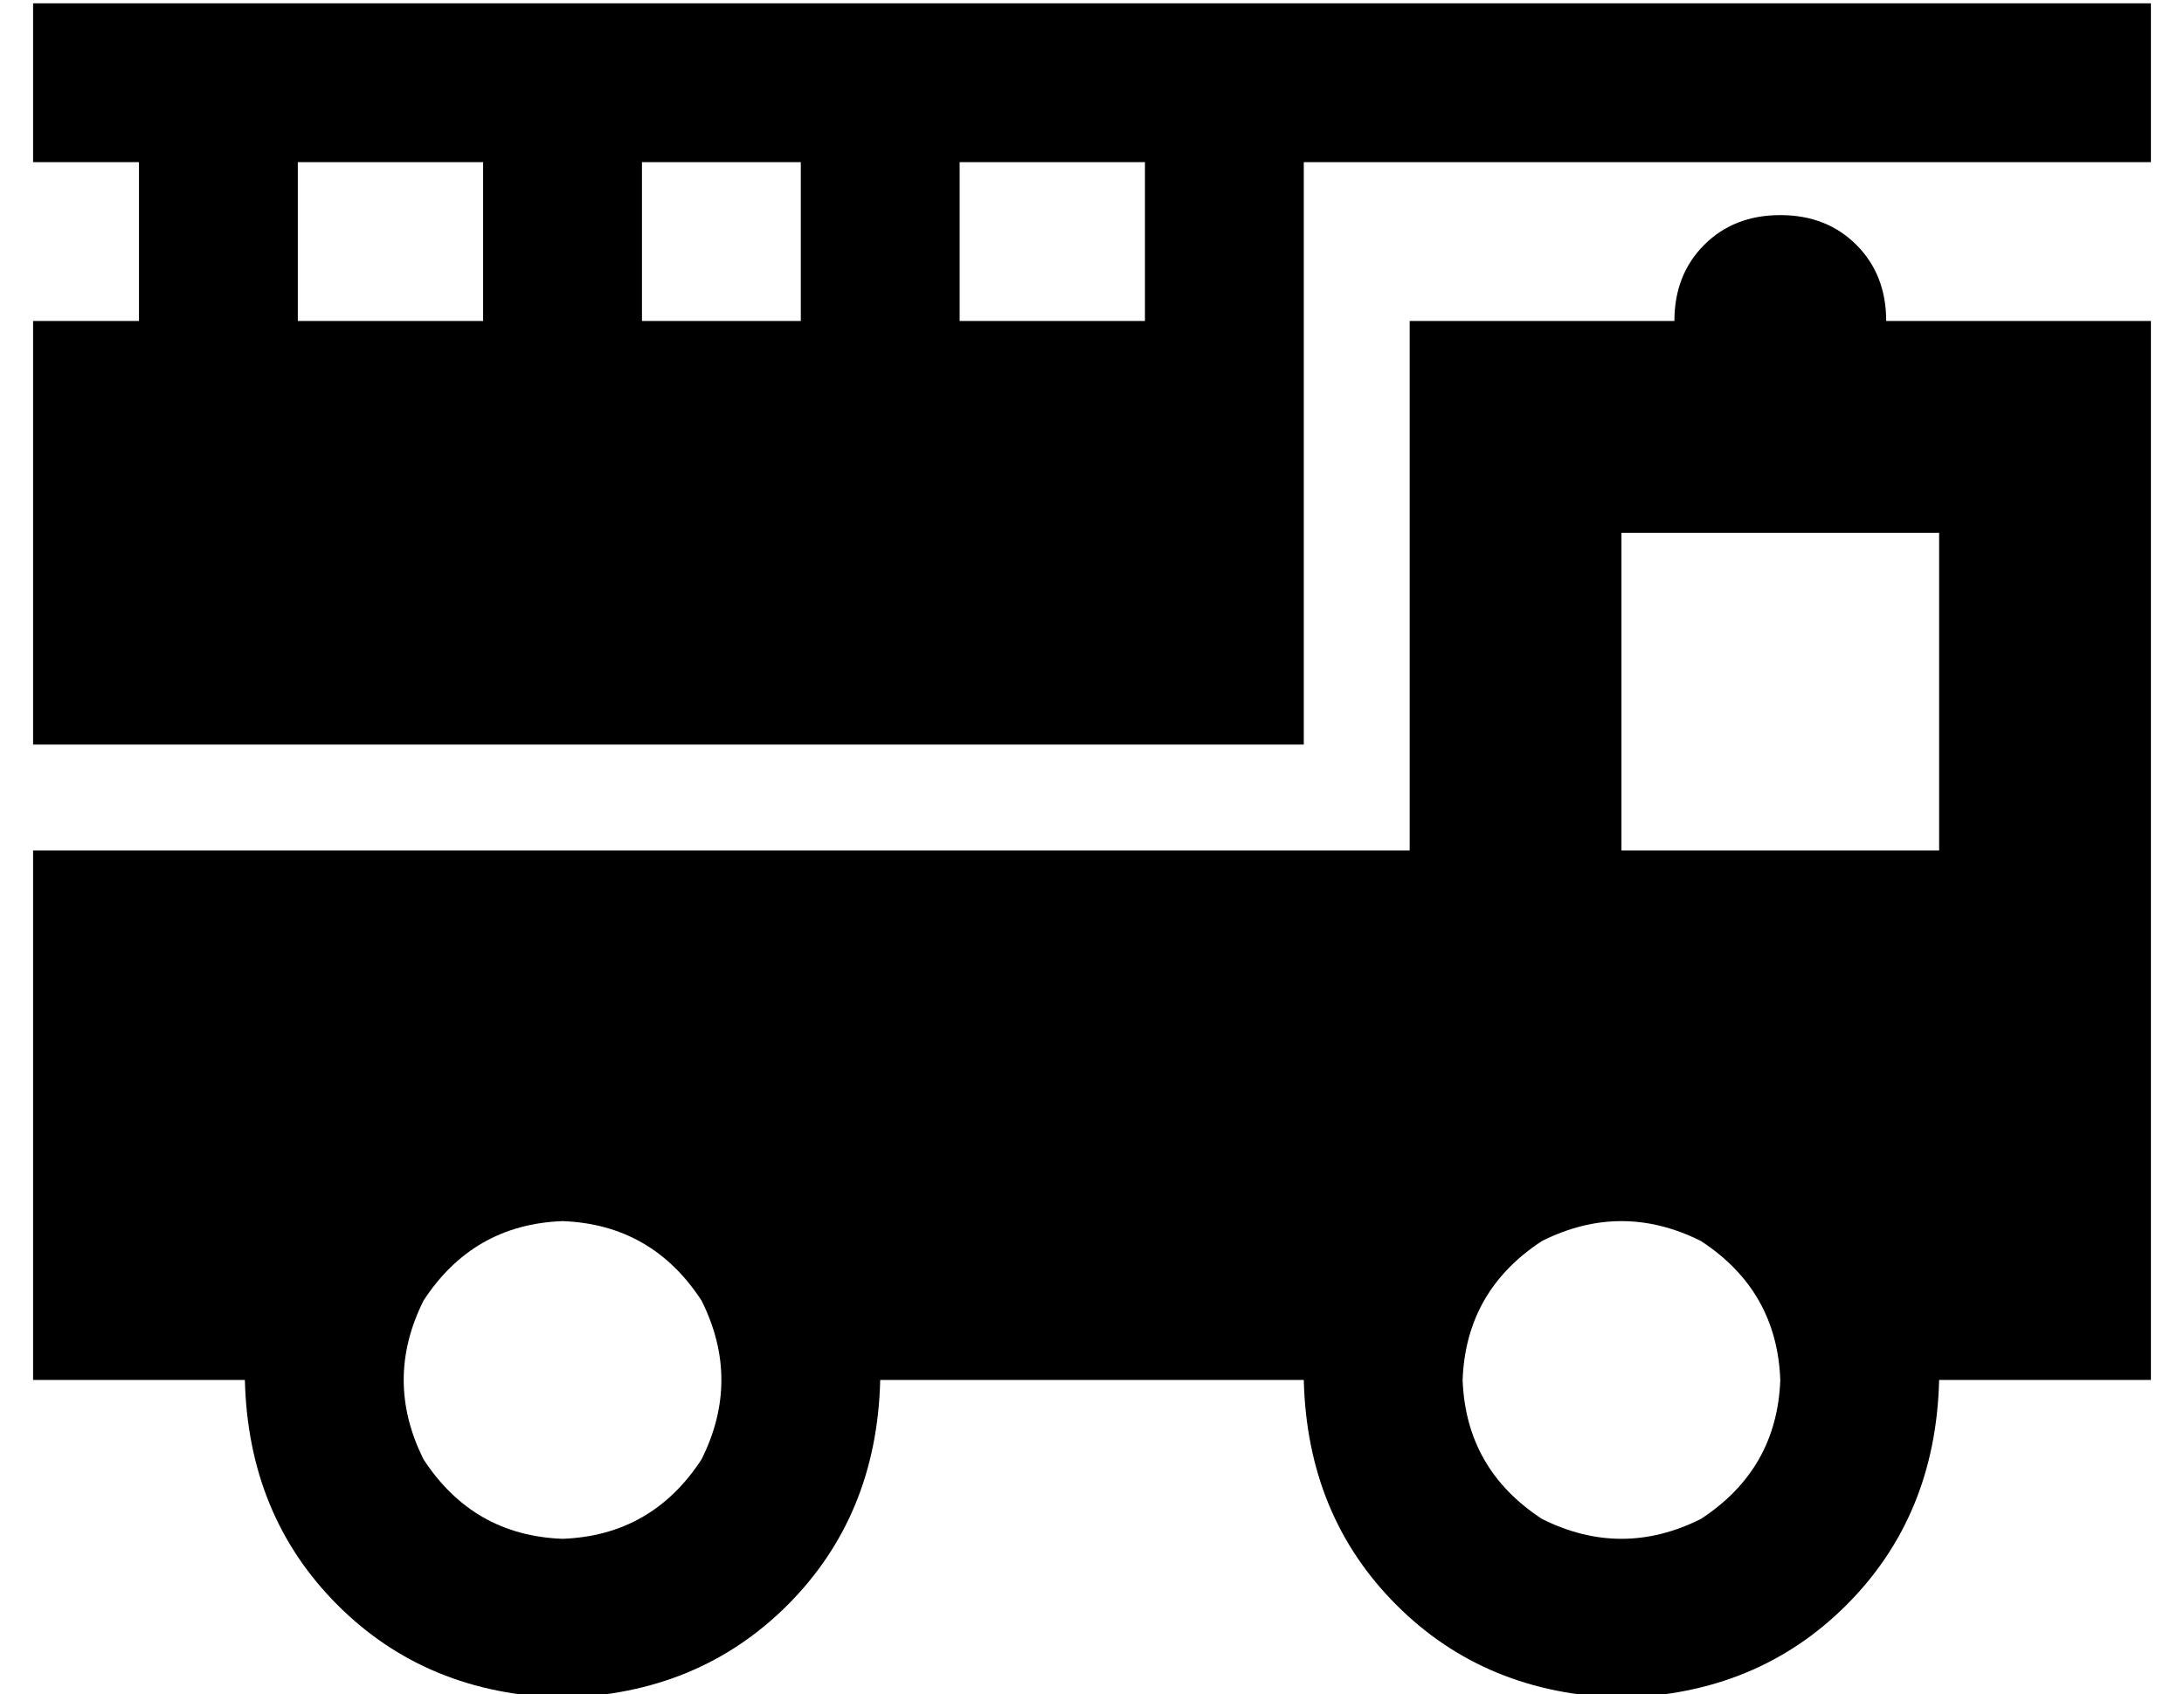 <?xml version="1.0" standalone="no"?>
<!DOCTYPE svg PUBLIC "-//W3C//DTD SVG 1.1//EN" "http://www.w3.org/Graphics/SVG/1.1/DTD/svg11.dtd" >
<svg xmlns="http://www.w3.org/2000/svg" xmlns:xlink="http://www.w3.org/1999/xlink" version="1.1" viewBox="-10 -40 660 512">
   <path fill="currentColor"
d="M0 -39v48v-48v48h32v0v48v0h-32v0v128v0h384v0v-128v0v-16v0v-32v0h256v0v-48v0h-640v0zM0 217v160v-160v160h64v0q1 41 28 68t68 28q41 -1 68 -28t28 -68h128v0q1 41 28 68t68 28q41 -1 68 -28t28 -68h64v0v-160v0v-128v0v-32v0h-32h-48q0 -14 -9 -23t-23 -9t-23 9
t-9 23h-48h-32v144v0v16v0h-16h-400zM280 9h56h-56h56v48v0h-56v0v-48v0zM232 57h-48h48h-48v-48v0h48v0v48v0zM80 9h56h-56h56v48v0h-56v0v-48v0zM576 121v96v-96v96h-96v0v-96v0h96v0zM160 329q27 1 42 24q12 24 0 48q-15 23 -42 24q-27 -1 -42 -24q-12 -24 0 -48
q15 -23 42 -24v0zM432 377q1 -27 24 -42q24 -12 48 0q23 15 24 42q-1 27 -24 42q-24 12 -48 0q-23 -15 -24 -42v0z" />
</svg>
